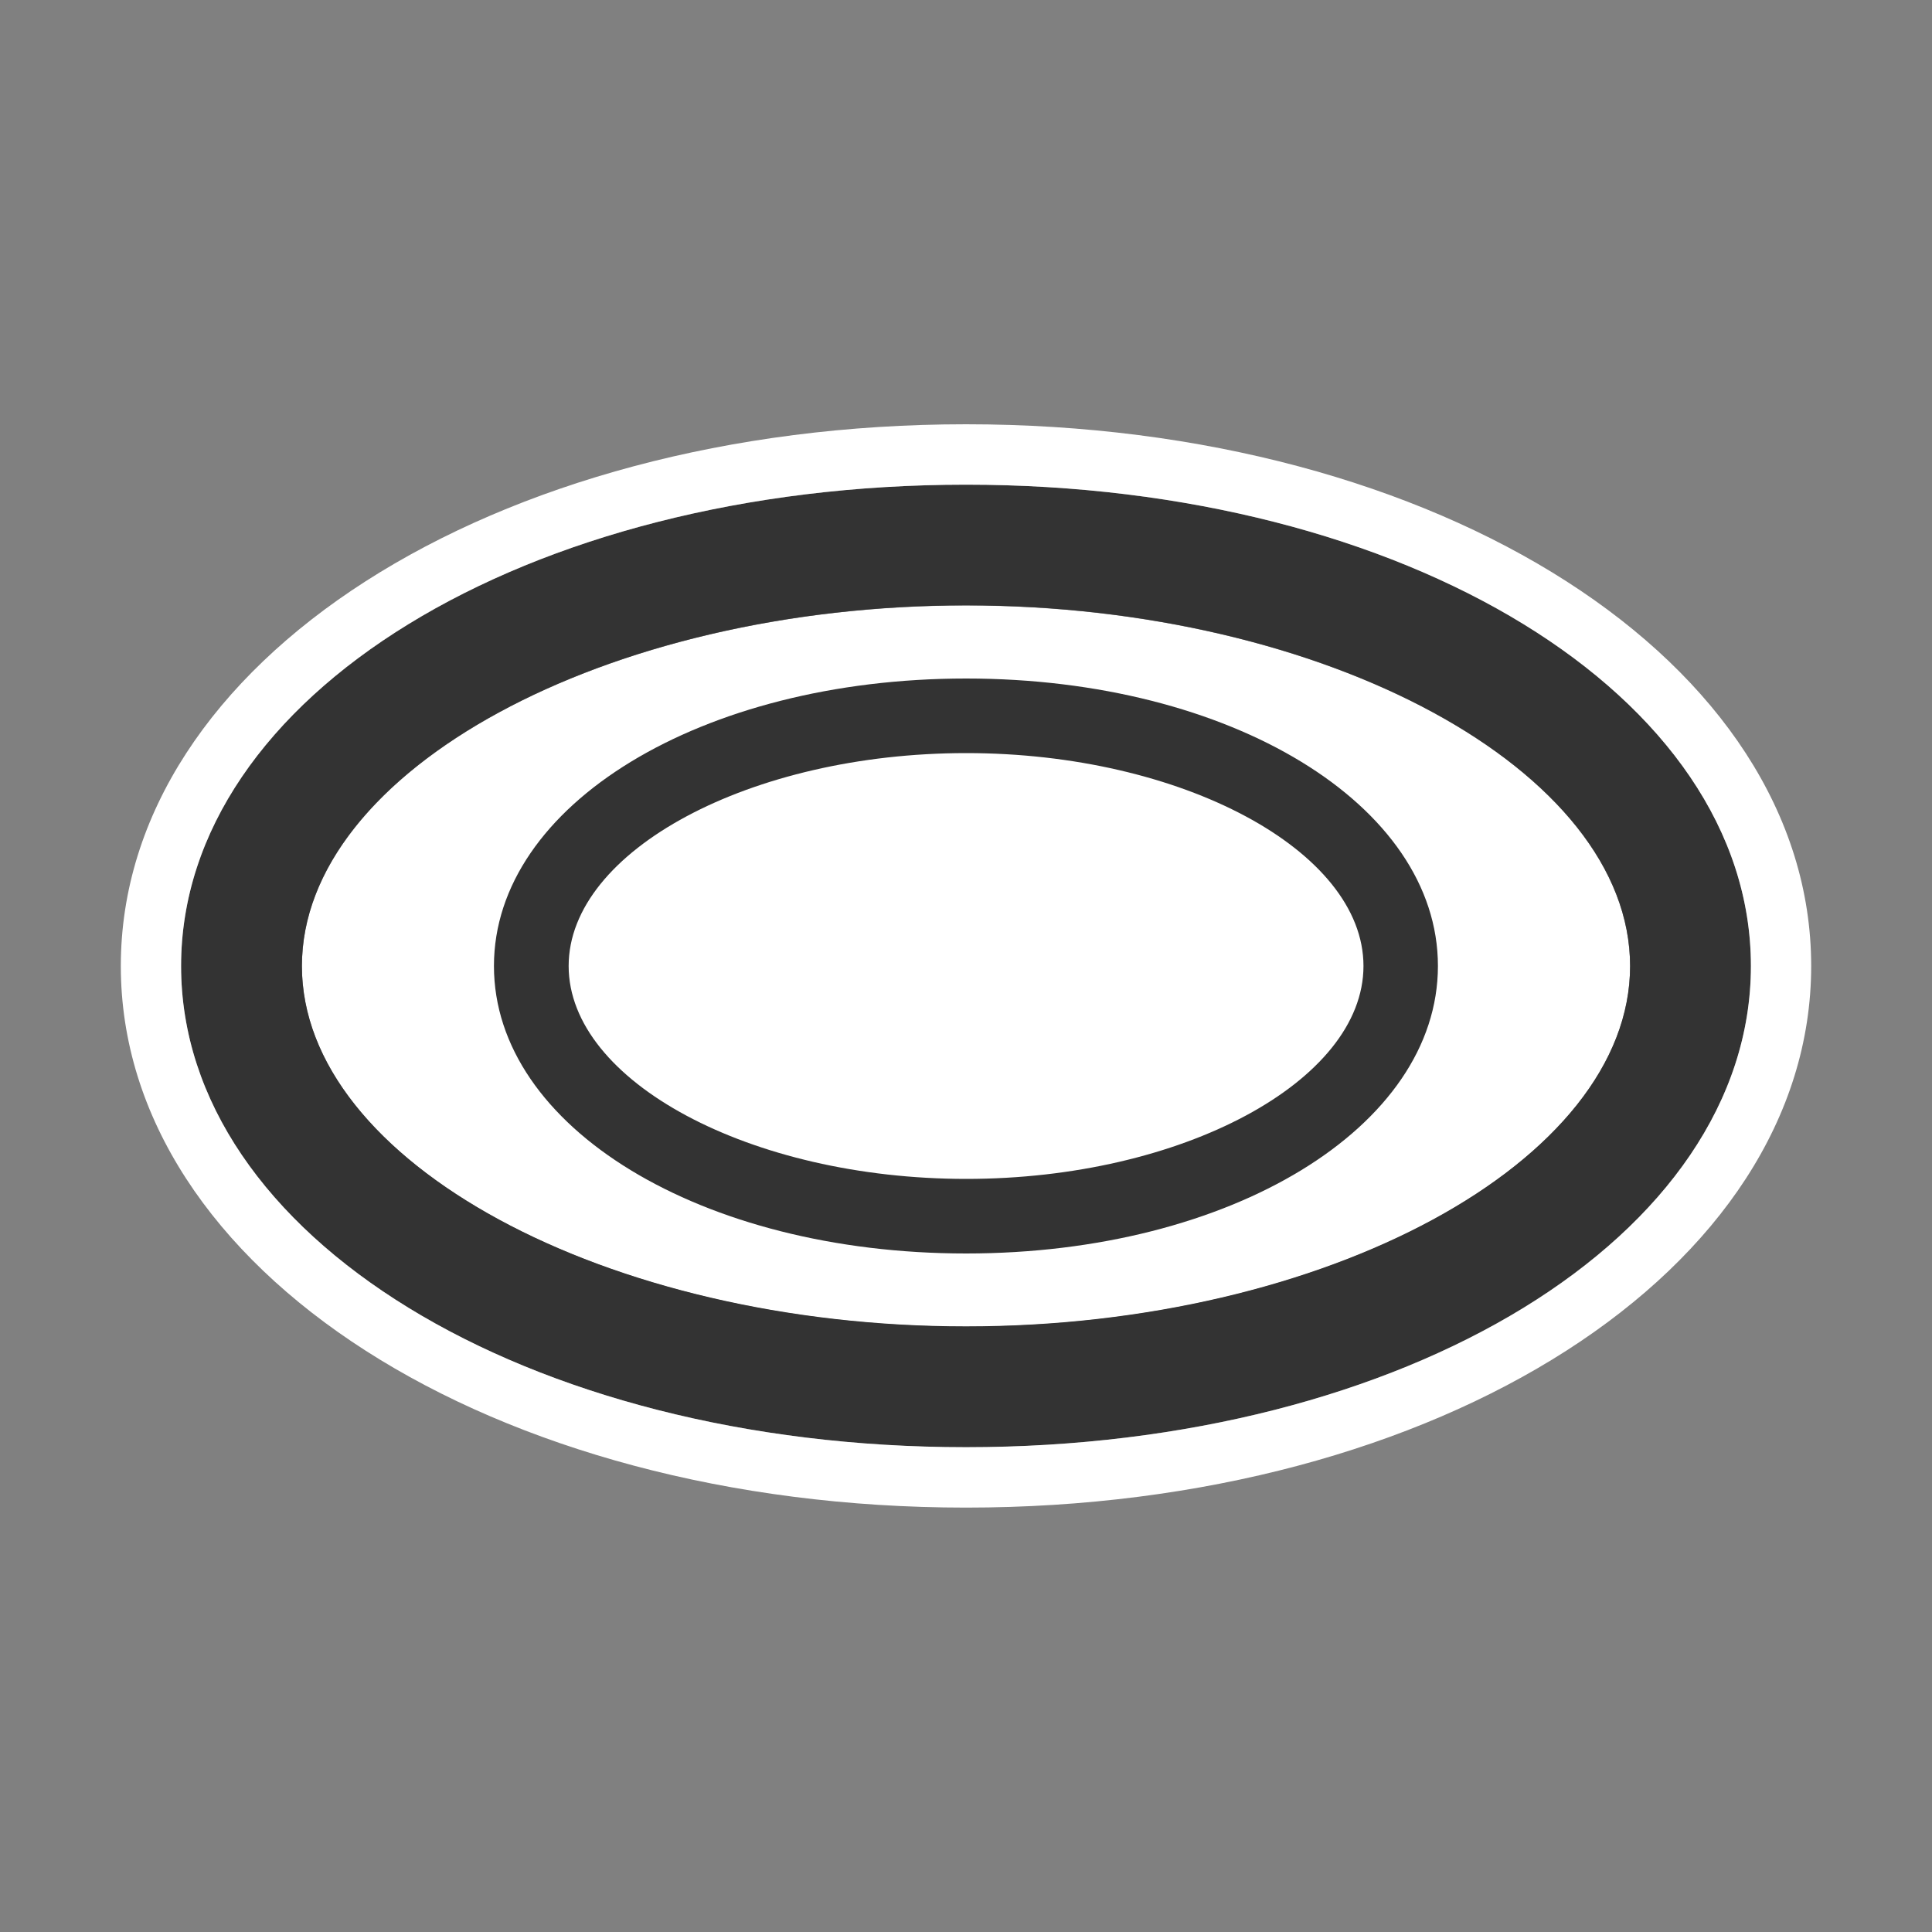 <?xml version="1.0" encoding="utf-8"?>
<!-- Generator: Adobe Illustrator 16.0.0, SVG Export Plug-In . SVG Version: 6.00 Build 0)  -->
<!DOCTYPE svg PUBLIC "-//W3C//DTD SVG 1.1//EN" "http://www.w3.org/Graphics/SVG/1.1/DTD/svg11.dtd">
<svg version="1.1" id="Icon" xmlns="http://www.w3.org/2000/svg" xmlns:xlink="http://www.w3.org/1999/xlink" x="0px" y="0px"
	 width="15px" height="15px" viewBox="24.5 24.5 15 15" enable-background="new 24.5 24.5 15 15" xml:space="preserve">
<rect x="24.5" y="24.5" width="15" height="15" fill="#808080" stroke="none"/>
<rect x="24.5" y="24.5" fill="none" width="15" height="15"/>
<g>
	<path fill="#FFFFFF" d="M32,29.201c-2.708,0-5.008,1.204-5.149,2.658c-0.004,0.047-0.007,0.094-0.007,0.142
		s0.002,0.095,0.007,0.142c0.141,1.455,2.441,2.657,5.149,2.657c2.795,0,5.156-1.281,5.156-2.798
		C37.156,30.483,34.795,29.201,32,29.201z"/>
	<path fill="#333333" d="M28.335,32c0,1.251,1.61,2.232,3.666,2.232c2.054,0,3.663-0.98,3.663-2.232
		c0-1.252-1.608-2.232-3.663-2.232C29.946,29.768,28.335,30.749,28.335,32z M28.915,32c0-0.896,1.414-1.653,3.087-1.653
		c1.671,0,3.084,0.757,3.084,1.653c0,0.896-1.413,1.653-3.084,1.653C30.328,33.653,28.915,32.896,28.915,32z"/>
	<path fill="#333333" d="M25.906,32c0,2.095,2.677,3.736,6.094,3.736s6.094-1.641,6.094-3.736c0-2.096-2.677-3.737-6.094-3.737
		S25.906,29.905,25.906,32z M26.844,32c0-1.518,2.361-2.8,5.156-2.8s5.156,1.282,5.156,2.8c0,1.517-2.361,2.798-5.156,2.798
		S26.844,33.518,26.844,32z"/>
	<path fill="#FFFFFF" d="M32,27.794c-3.68,0-6.562,1.848-6.562,4.206c0,2.358,2.882,4.205,6.562,4.205
		c3.68,0,6.562-1.847,6.562-4.205C38.562,29.642,35.68,27.794,32,27.794z M32,35.736c-3.417,0-6.094-1.641-6.094-3.736
		c0-2.096,2.677-3.737,6.094-3.737s6.094,1.642,6.094,3.737C38.094,34.096,35.417,35.736,32,35.736z"/>
</g>
</svg>
